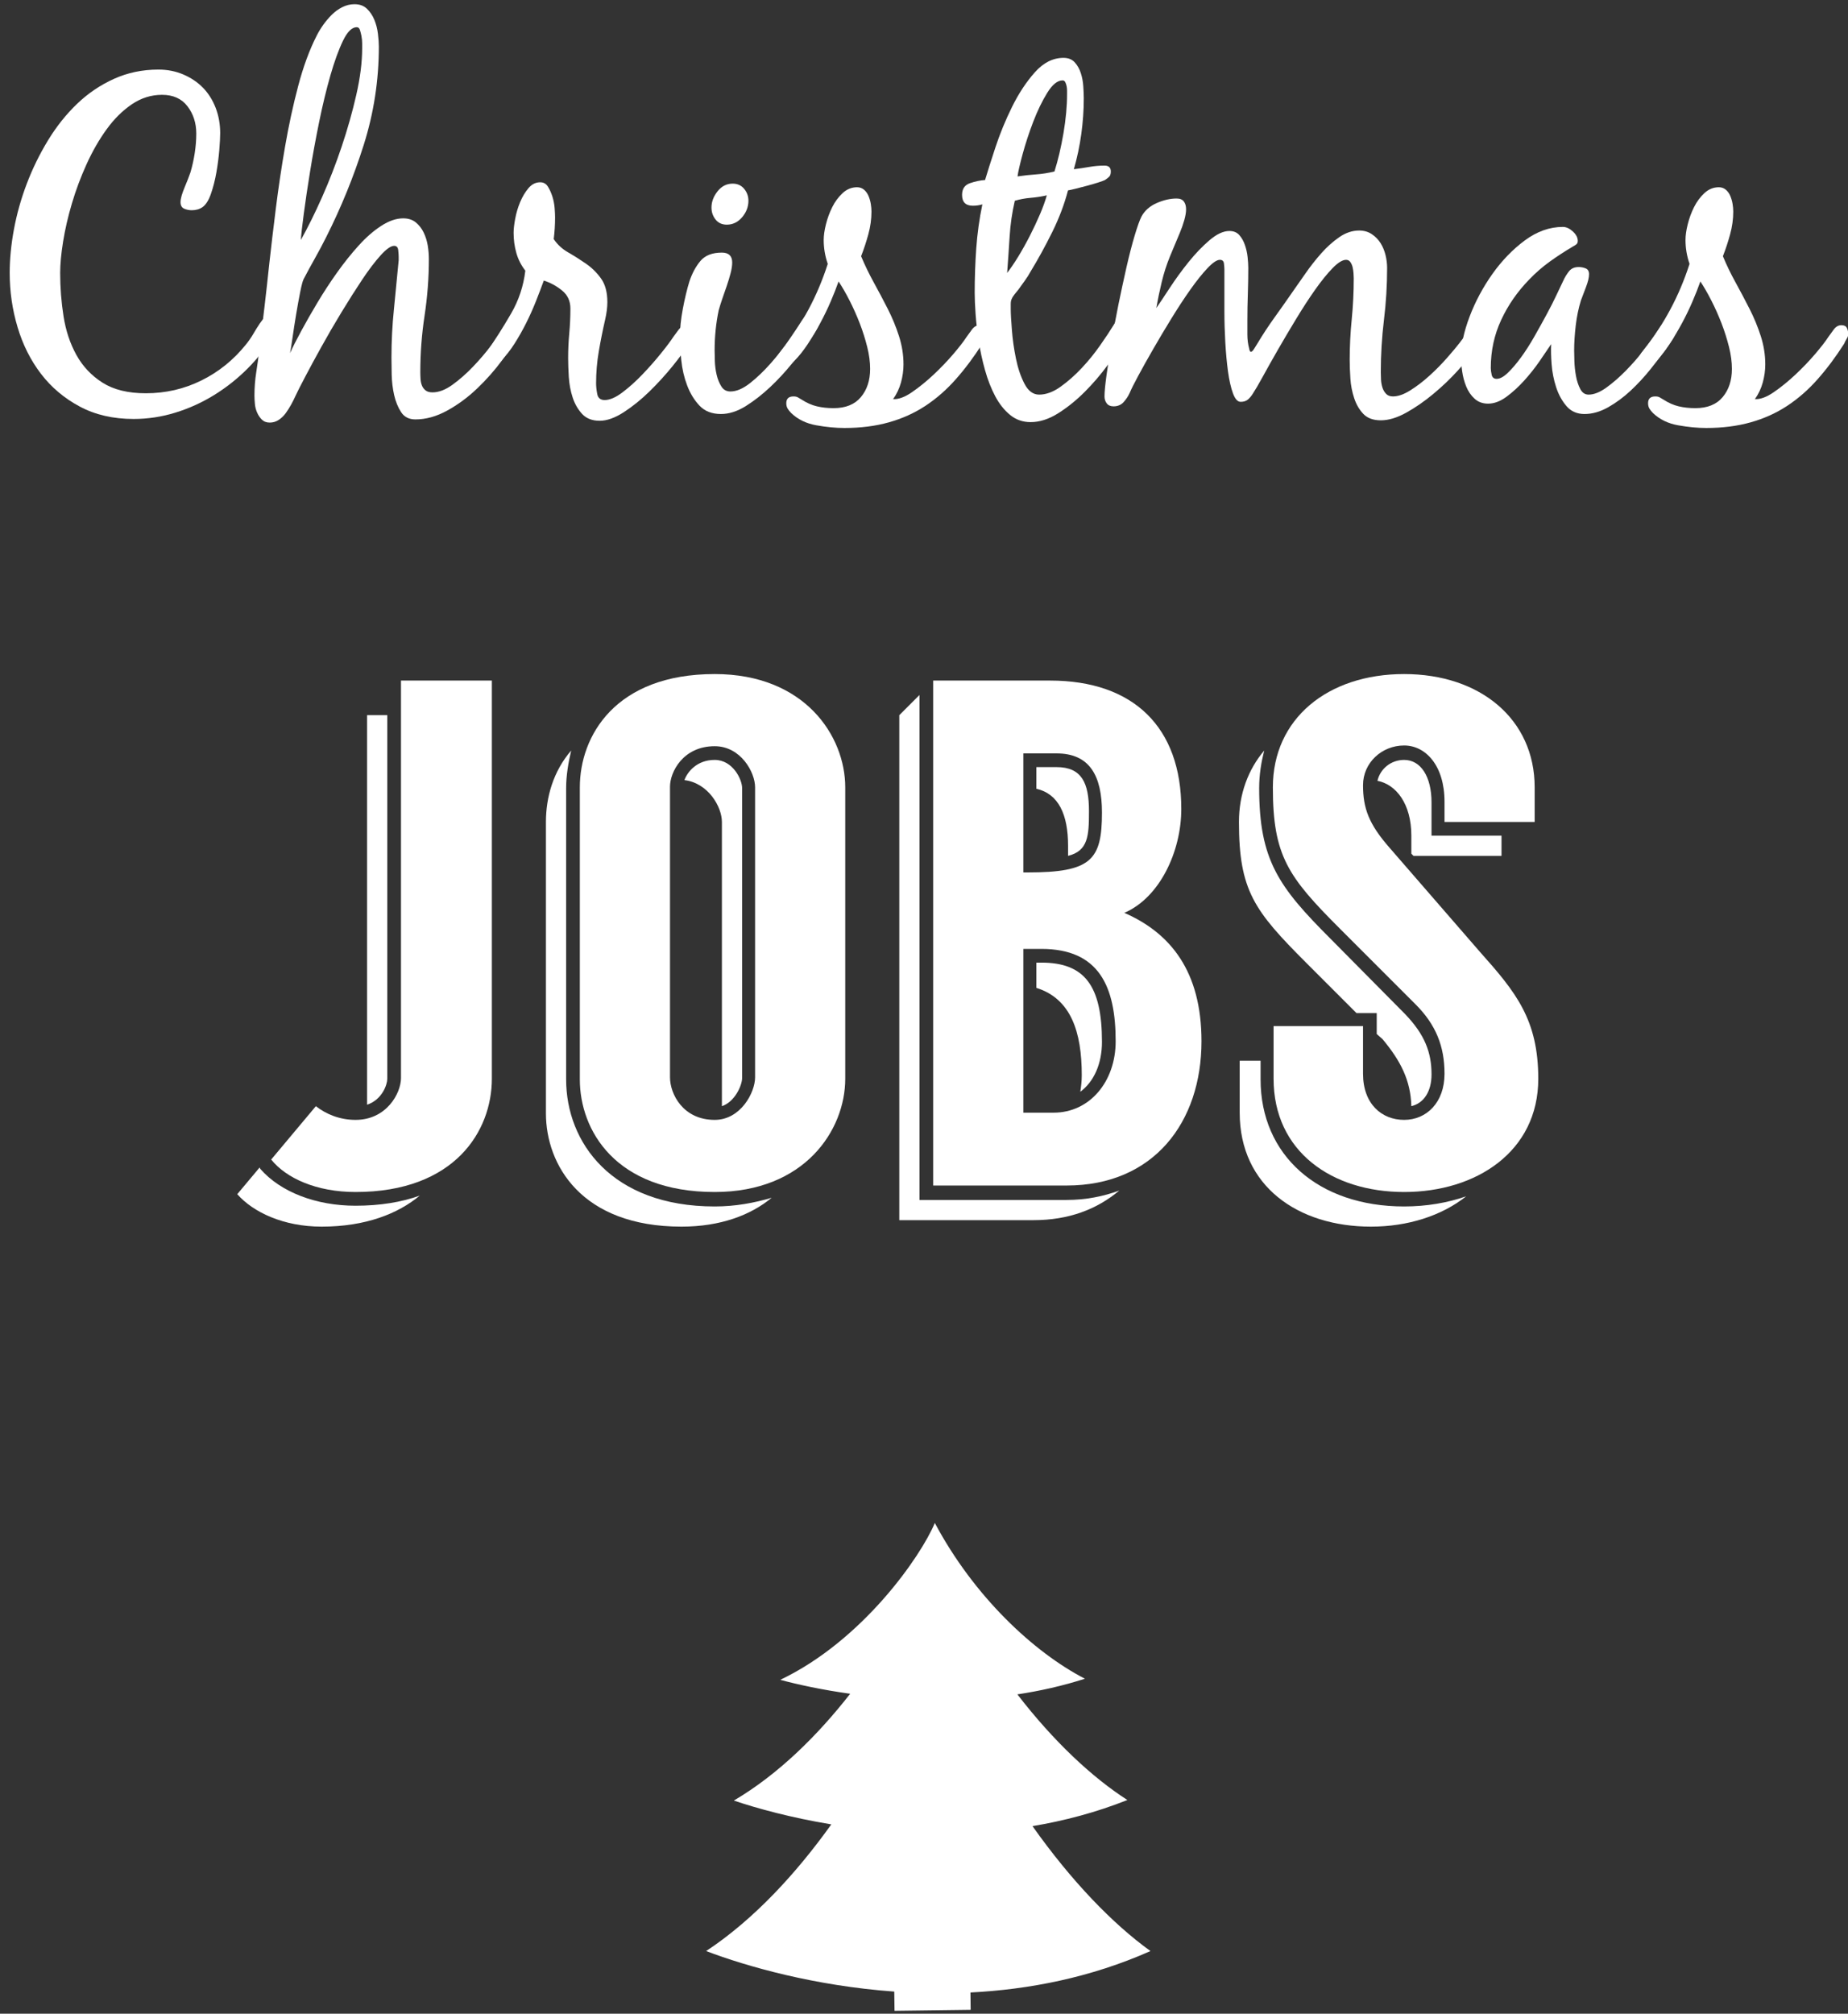 <?xml version="1.0" encoding="UTF-8" standalone="no"?>
<svg width="123px" height="134px" viewBox="0 0 123 134" version="1.1" xmlns="http://www.w3.org/2000/svg" xmlns:xlink="http://www.w3.org/1999/xlink" xmlns:sketch="http://www.bohemiancoding.com/sketch/ns">
    <rect x="0" y="0" width="123" height="134" fill="#333333" stroke="none"/>
    <!-- Generator: Sketch 3.3.1 (12005) - http://www.bohemiancoding.com/sketch -->
    <title>WP-Christmas jobs</title>
    <desc>Created with Sketch.</desc>
    <defs></defs>
    <g id="Homepage" stroke="none" stroke-width="1" fill="none" fill-rule="evenodd" sketch:type="MSPage">
        <g id="Home---Big-desktop" sketch:type="MSArtboardGroup" transform="translate(-1354, -1952)" fill="#FFFFFF">
            <g id="Group" sketch:type="MSLayerGroup" transform="translate(-15, -251)">
                <g id="Collections" transform="translate(476, 2035)" sketch:type="MSShapeGroup">
                    <g id="collection-3" transform="translate(825, 95)">
                        <g id="WP-Christmas-jobs" transform="translate(68, 73)">
                            <path d="M4.23,21.055 C4.38,22.005 4.665,22.86 5.085,23.621 C5.505,24.38 6.085,24.996 6.825,25.465 C7.564,25.935 8.525,26.17 9.705,26.17 C11.025,26.17 12.26,25.885 13.41,25.315 C14.561,24.746 15.545,23.95 16.365,22.93 C16.545,22.71 16.705,22.48 16.846,22.24 C16.984,22 17.135,21.76 17.295,21.52 C17.394,21.38 17.51,21.23 17.641,21.07 C17.769,20.911 17.926,20.831 18.105,20.831 C18.244,20.831 18.359,20.88 18.45,20.98 C18.54,21.081 18.585,21.201 18.585,21.34 C18.585,21.48 18.54,21.645 18.45,21.835 C18.359,22.026 18.275,22.18 18.195,22.3 C17.734,23.1 17.164,23.84 16.484,24.52 C15.805,25.201 15.061,25.79 14.25,26.29 C13.439,26.79 12.58,27.18 11.67,27.46 C10.76,27.74 9.835,27.88 8.895,27.88 C7.535,27.88 6.34,27.605 5.311,27.055 C4.279,26.505 3.42,25.78 2.73,24.88 C2.04,23.98 1.52,22.945 1.17,21.775 C0.82,20.605 0.645,19.401 0.645,18.16 C0.645,17.241 0.74,16.27 0.93,15.25 C1.12,14.23 1.404,13.22 1.785,12.22 C2.164,11.22 2.635,10.26 3.195,9.34 C3.755,8.42 4.4,7.611 5.13,6.91 C5.859,6.21 6.68,5.656 7.59,5.246 C8.5,4.835 9.484,4.63 10.545,4.63 C11.145,4.63 11.7,4.741 12.21,4.96 C12.721,5.18 13.155,5.475 13.516,5.845 C13.875,6.215 14.154,6.661 14.355,7.18 C14.555,7.701 14.655,8.26 14.655,8.86 C14.655,9.121 14.635,9.496 14.596,9.985 C14.555,10.475 14.49,10.975 14.4,11.485 C14.311,11.996 14.189,12.465 14.04,12.895 C13.891,13.326 13.705,13.621 13.484,13.78 C13.285,13.92 13.045,13.99 12.766,13.99 C12.585,13.99 12.415,13.956 12.255,13.885 C12.095,13.815 12.016,13.67 12.016,13.45 C12.016,13.331 12.04,13.185 12.09,13.015 C12.14,12.845 12.205,12.665 12.285,12.475 C12.365,12.286 12.439,12.1 12.51,11.92 C12.58,11.74 12.635,11.59 12.676,11.47 C12.795,11.07 12.89,10.645 12.96,10.195 C13.029,9.746 13.064,9.31 13.064,8.89 C13.064,8.19 12.87,7.585 12.48,7.075 C12.09,6.565 11.525,6.31 10.785,6.31 C10.064,6.31 9.395,6.52 8.775,6.94 C8.154,7.36 7.595,7.915 7.096,8.605 C6.595,9.295 6.15,10.071 5.76,10.93 C5.37,11.79 5.045,12.661 4.785,13.54 C4.525,14.42 4.33,15.265 4.2,16.075 C4.07,16.885 4.005,17.581 4.005,18.16 C4.005,19.14 4.08,20.105 4.23,21.055" id="Fill-1"></path>
                            <path d="M25.335,16.99 C24.955,17.41 24.545,17.95 24.105,18.61 C23.665,19.27 23.205,19.996 22.725,20.785 C22.245,21.576 21.8,22.34 21.391,23.081 C20.98,23.82 20.619,24.486 20.311,25.075 C20,25.665 19.785,26.09 19.665,26.35 C19.585,26.53 19.49,26.72 19.38,26.92 C19.269,27.12 19.15,27.31 19.02,27.49 C18.89,27.67 18.734,27.82 18.555,27.94 C18.375,28.06 18.175,28.121 17.955,28.121 C17.734,28.121 17.561,28.055 17.43,27.925 C17.3,27.794 17.195,27.64 17.115,27.46 C17.035,27.28 16.984,27.085 16.965,26.875 C16.945,26.665 16.936,26.48 16.936,26.32 C16.936,25.8 16.975,25.285 17.055,24.775 C17.135,24.265 17.205,23.751 17.266,23.23 C17.385,22.27 17.5,21.321 17.609,20.38 C17.72,19.44 17.824,18.49 17.925,17.53 C18.045,16.45 18.189,15.23 18.359,13.871 C18.529,12.51 18.734,11.135 18.975,9.746 C19.215,8.355 19.505,7.015 19.846,5.725 C20.186,4.435 20.596,3.321 21.075,2.38 C21.195,2.14 21.34,1.9 21.51,1.66 C21.68,1.42 21.87,1.195 22.08,0.985 C22.29,0.775 22.525,0.605 22.785,0.475 C23.045,0.345 23.314,0.28 23.596,0.28 C23.936,0.28 24.21,0.38 24.42,0.581 C24.63,0.781 24.795,1.026 24.915,1.315 C25.035,1.605 25.115,1.915 25.154,2.246 C25.195,2.575 25.215,2.86 25.215,3.1 C25.215,5.34 24.88,7.52 24.21,9.64 C23.539,11.76 22.705,13.81 21.705,15.79 C21.465,16.27 21.215,16.741 20.955,17.2 C20.695,17.661 20.445,18.121 20.205,18.581 C20.145,18.7 20.07,18.985 19.98,19.435 C19.891,19.885 19.8,20.38 19.71,20.92 C19.62,21.46 19.54,21.975 19.471,22.465 C19.4,22.956 19.345,23.3 19.305,23.5 C19.484,23.1 19.734,22.605 20.055,22.015 C20.375,21.425 20.734,20.795 21.135,20.125 C21.535,19.456 21.97,18.79 22.439,18.13 C22.91,17.47 23.39,16.871 23.88,16.331 C24.369,15.79 24.87,15.355 25.38,15.025 C25.891,14.695 26.375,14.53 26.835,14.53 C27.175,14.53 27.455,14.621 27.675,14.8 C27.894,14.98 28.07,15.206 28.2,15.475 C28.33,15.746 28.42,16.036 28.471,16.345 C28.52,16.656 28.545,16.951 28.545,17.23 C28.545,18.49 28.449,19.746 28.26,20.996 C28.07,22.246 27.975,23.5 27.975,24.76 C27.975,24.9 27.979,25.05 27.99,25.21 C28,25.371 28.029,25.515 28.08,25.645 C28.13,25.776 28.21,25.885 28.32,25.975 C28.43,26.065 28.585,26.11 28.785,26.11 C29.205,26.11 29.65,25.941 30.12,25.6 C30.59,25.26 31.045,24.861 31.484,24.4 C31.925,23.94 32.335,23.46 32.715,22.96 C33.095,22.46 33.385,22.05 33.585,21.73 C33.664,21.61 33.77,21.456 33.9,21.265 C34.029,21.076 34.186,20.98 34.365,20.98 C34.545,20.98 34.665,21.04 34.725,21.16 C34.785,21.28 34.814,21.42 34.814,21.581 C34.814,21.68 34.795,21.765 34.755,21.835 C34.715,21.906 34.675,21.98 34.635,22.06 C34.335,22.64 33.935,23.27 33.436,23.95 C32.936,24.63 32.375,25.265 31.755,25.855 C31.135,26.445 30.47,26.935 29.76,27.325 C29.05,27.715 28.345,27.91 27.645,27.91 C27.225,27.91 26.91,27.749 26.7,27.43 C26.49,27.11 26.335,26.73 26.234,26.29 C26.135,25.85 26.08,25.395 26.07,24.925 C26.06,24.456 26.055,24.081 26.055,23.8 C26.055,22.72 26.109,21.64 26.221,20.56 C26.33,19.48 26.435,18.4 26.535,17.32 L26.535,17.081 C26.535,16.98 26.525,16.835 26.505,16.645 C26.484,16.456 26.394,16.36 26.234,16.36 C26.015,16.36 25.715,16.57 25.335,16.99 L25.335,16.99 Z M22.83,2.71 C22.54,3.31 22.26,4.081 21.99,5.02 C21.721,5.96 21.47,6.996 21.24,8.125 C21.01,9.255 20.81,10.345 20.641,11.395 C20.47,12.445 20.33,13.385 20.221,14.215 C20.109,15.045 20.045,15.63 20.025,15.97 C20.484,15.15 20.955,14.2 21.436,13.121 C21.915,12.04 22.35,10.92 22.74,9.76 C23.13,8.6 23.455,7.45 23.715,6.31 C23.975,5.17 24.105,4.14 24.105,3.22 L24.105,2.89 C24.105,2.73 24.09,2.571 24.061,2.41 C24.029,2.251 23.994,2.11 23.955,1.99 C23.914,1.871 23.845,1.81 23.745,1.81 C23.425,1.81 23.119,2.11 22.83,2.71 L22.83,2.71 Z" id="Fill-2"></path>
                            <path d="M37.41,19.331 C37.039,19.03 36.635,18.81 36.195,18.67 C36.035,19.11 35.859,19.57 35.67,20.05 C35.479,20.53 35.265,21.01 35.025,21.49 C34.785,21.97 34.524,22.43 34.244,22.871 C33.965,23.31 33.654,23.701 33.314,24.04 C33.215,24.14 33.095,24.241 32.955,24.34 C32.814,24.441 32.665,24.49 32.505,24.49 C32.245,24.49 32.115,24.36 32.115,24.1 C32.115,23.98 32.141,23.866 32.189,23.755 C32.24,23.645 32.305,23.54 32.385,23.44 C32.965,22.6 33.51,21.741 34.02,20.86 C34.529,19.98 34.845,19.03 34.965,18.01 C34.685,17.65 34.484,17.255 34.365,16.825 C34.244,16.395 34.185,15.951 34.185,15.49 C34.185,15.25 34.22,14.94 34.29,14.56 C34.359,14.18 34.47,13.81 34.619,13.45 C34.77,13.09 34.955,12.781 35.175,12.52 C35.394,12.26 35.654,12.13 35.955,12.13 C36.175,12.13 36.345,12.225 36.465,12.415 C36.585,12.605 36.685,12.826 36.765,13.075 C36.845,13.326 36.894,13.581 36.915,13.84 C36.935,14.1 36.945,14.31 36.945,14.47 C36.945,14.95 36.915,15.43 36.855,15.91 C37.095,16.27 37.414,16.566 37.814,16.795 C38.215,17.025 38.609,17.275 39,17.545 C39.39,17.815 39.725,18.145 40.005,18.535 C40.285,18.925 40.425,19.45 40.425,20.11 C40.425,20.451 40.375,20.84 40.275,21.28 C40.114,21.98 39.975,22.68 39.855,23.38 C39.734,24.081 39.675,24.79 39.675,25.51 C39.675,25.71 39.699,25.945 39.75,26.215 C39.799,26.485 39.965,26.621 40.244,26.621 C40.584,26.621 40.98,26.451 41.43,26.11 C41.88,25.77 42.324,25.371 42.765,24.91 C43.205,24.451 43.615,23.985 43.994,23.515 C44.375,23.045 44.654,22.67 44.835,22.39 C44.935,22.251 45.049,22.095 45.18,21.925 C45.31,21.755 45.465,21.67 45.645,21.67 C45.824,21.67 45.939,21.735 45.99,21.865 C46.039,21.996 46.064,22.14 46.064,22.3 C46.064,22.42 46.039,22.531 45.99,22.63 C45.939,22.73 45.885,22.831 45.824,22.93 C45.585,23.31 45.229,23.79 44.76,24.371 C44.289,24.951 43.779,25.509 43.23,26.047 C42.68,26.585 42.109,27.045 41.52,27.428 C40.93,27.809 40.395,28 39.915,28 C39.414,28 39.024,27.848 38.744,27.545 C38.465,27.242 38.254,26.876 38.115,26.45 C37.975,26.023 37.89,25.57 37.859,25.09 C37.83,24.61 37.814,24.19 37.814,23.831 C37.814,23.27 37.84,22.72 37.89,22.18 C37.939,21.64 37.965,21.09 37.965,20.53 C37.965,20.031 37.779,19.63 37.41,19.331" id="Fill-3"></path>
                            <path d="M47.58,24.04 C47.59,24.34 47.629,24.64 47.699,24.94 C47.769,25.24 47.875,25.5 48.015,25.72 C48.154,25.941 48.354,26.05 48.615,26.05 C49.014,26.05 49.449,25.866 49.92,25.496 C50.389,25.125 50.85,24.685 51.299,24.175 C51.75,23.665 52.159,23.14 52.529,22.6 C52.899,22.06 53.185,21.63 53.385,21.31 C53.484,21.17 53.6,21.01 53.73,20.831 C53.859,20.65 54.024,20.56 54.225,20.56 C54.424,20.56 54.539,20.63 54.569,20.77 C54.6,20.911 54.615,21.06 54.615,21.22 C54.615,21.321 54.584,21.441 54.524,21.581 C54.465,21.72 54.39,21.865 54.299,22.015 C54.209,22.165 54.119,22.305 54.029,22.435 C53.939,22.566 53.865,22.67 53.805,22.75 C53.524,23.151 53.164,23.625 52.725,24.175 C52.284,24.725 51.799,25.251 51.27,25.75 C50.739,26.25 50.194,26.675 49.635,27.025 C49.074,27.374 48.524,27.55 47.984,27.55 C47.385,27.55 46.909,27.365 46.56,26.996 C46.209,26.625 45.934,26.175 45.734,25.645 C45.534,25.116 45.404,24.555 45.345,23.965 C45.285,23.376 45.254,22.86 45.254,22.42 C45.254,21.861 45.319,21.235 45.449,20.545 C45.58,19.855 45.725,19.251 45.885,18.73 C46.064,18.19 46.309,17.736 46.619,17.365 C46.93,16.996 47.404,16.81 48.045,16.81 C48.504,16.81 48.734,17.031 48.734,17.47 C48.734,17.67 48.699,17.905 48.629,18.175 C48.559,18.445 48.475,18.725 48.375,19.015 C48.274,19.305 48.174,19.595 48.074,19.885 C47.975,20.175 47.895,20.43 47.834,20.65 C47.654,21.51 47.564,22.401 47.564,23.32 C47.564,23.5 47.569,23.74 47.58,24.04 L47.58,24.04 Z M49.529,12.565 C49.719,12.795 49.814,13.06 49.814,13.36 C49.814,13.76 49.674,14.125 49.395,14.456 C49.114,14.785 48.774,14.95 48.375,14.95 C48.055,14.95 47.805,14.835 47.625,14.605 C47.444,14.376 47.355,14.11 47.355,13.81 C47.355,13.43 47.49,13.071 47.76,12.73 C48.029,12.39 48.364,12.22 48.765,12.22 C49.084,12.22 49.34,12.335 49.529,12.565 L49.529,12.565 Z" id="Fill-4"></path>
                            <path d="M57.314,17.05 C57.555,17.63 57.834,18.21 58.154,18.79 C58.474,19.371 58.784,19.956 59.084,20.545 C59.385,21.135 59.634,21.741 59.834,22.36 C60.033,22.98 60.135,23.61 60.135,24.25 C60.135,24.651 60.078,25.05 59.969,25.45 C59.859,25.85 59.684,26.22 59.444,26.56 C59.805,26.581 60.225,26.425 60.704,26.095 C61.184,25.765 61.664,25.375 62.145,24.925 C62.624,24.475 63.064,24.015 63.465,23.545 C63.863,23.076 64.154,22.701 64.334,22.42 C64.434,22.281 64.555,22.116 64.694,21.925 C64.834,21.735 65.004,21.64 65.204,21.64 C65.385,21.64 65.504,21.7 65.564,21.82 C65.624,21.94 65.654,22.081 65.654,22.24 C65.654,22.34 65.619,22.446 65.549,22.555 C65.479,22.665 65.424,22.77 65.385,22.871 C64.824,23.751 64.234,24.54 63.614,25.24 C62.994,25.941 62.318,26.53 61.59,27.01 C60.859,27.49 60.049,27.855 59.159,28.105 C58.269,28.355 57.284,28.48 56.204,28.48 C55.624,28.48 54.999,28.42 54.329,28.3 C53.658,28.18 53.104,27.91 52.664,27.49 C52.564,27.39 52.484,27.29 52.424,27.19 C52.364,27.089 52.334,26.97 52.334,26.831 C52.334,26.53 52.494,26.38 52.814,26.38 C52.934,26.38 53.029,26.4 53.1,26.44 C53.169,26.48 53.254,26.53 53.353,26.59 C53.693,26.81 54.033,26.96 54.374,27.04 C54.714,27.12 55.084,27.16 55.484,27.16 C56.283,27.16 56.889,26.915 57.299,26.425 C57.709,25.935 57.914,25.31 57.914,24.55 C57.914,24.09 57.85,23.6 57.719,23.081 C57.589,22.56 57.424,22.04 57.225,21.52 C57.023,21 56.799,20.496 56.549,20.005 C56.299,19.515 56.055,19.09 55.814,18.73 C55.674,19.13 55.499,19.576 55.289,20.065 C55.079,20.555 54.844,21.04 54.584,21.52 C54.324,22 54.049,22.46 53.76,22.9 C53.469,23.34 53.174,23.71 52.874,24.01 C52.773,24.111 52.659,24.215 52.529,24.325 C52.399,24.435 52.254,24.49 52.094,24.49 C51.814,24.49 51.674,24.35 51.674,24.07 C51.674,23.911 51.709,23.77 51.779,23.65 C51.85,23.53 51.934,23.41 52.034,23.29 C53.394,21.59 54.414,19.68 55.094,17.56 C54.914,17.04 54.824,16.51 54.824,15.97 C54.824,15.67 54.874,15.321 54.975,14.92 C55.074,14.52 55.215,14.14 55.395,13.78 C55.574,13.42 55.804,13.11 56.084,12.85 C56.363,12.59 56.684,12.46 57.044,12.46 C57.225,12.46 57.379,12.515 57.51,12.625 C57.639,12.735 57.738,12.876 57.809,13.045 C57.879,13.215 57.93,13.39 57.959,13.57 C57.989,13.75 58.004,13.92 58.004,14.081 C58.004,14.581 57.934,15.085 57.794,15.595 C57.654,16.105 57.494,16.59 57.314,17.05" id="Fill-5"></path>
                            <path d="M70.034,15.445 C69.574,16.375 69.094,17.25 68.594,18.07 C68.475,18.29 68.344,18.496 68.204,18.685 C68.064,18.876 67.924,19.071 67.784,19.27 C67.704,19.371 67.619,19.475 67.529,19.585 C67.439,19.695 67.374,19.8 67.334,19.9 C67.294,19.98 67.273,20.09 67.273,20.23 L67.273,20.56 C67.273,20.86 67.299,21.325 67.35,21.956 C67.398,22.585 67.488,23.22 67.619,23.86 C67.749,24.501 67.939,25.06 68.189,25.54 C68.439,26.02 68.764,26.26 69.164,26.26 C69.624,26.26 70.099,26.085 70.589,25.735 C71.079,25.385 71.549,24.97 71.999,24.49 C72.449,24.01 72.859,23.505 73.228,22.975 C73.6,22.446 73.894,22 74.114,21.64 C74.193,21.501 74.304,21.35 74.443,21.19 C74.584,21.031 74.734,20.95 74.895,20.95 C75.014,20.95 75.113,20.996 75.193,21.085 C75.273,21.175 75.314,21.28 75.314,21.4 C75.314,21.621 75.264,21.831 75.164,22.03 C75.064,22.23 74.954,22.43 74.834,22.63 C74.554,23.11 74.184,23.665 73.725,24.295 C73.264,24.925 72.754,25.52 72.193,26.081 C71.634,26.64 71.044,27.115 70.424,27.505 C69.804,27.895 69.193,28.09 68.594,28.09 C68.074,28.09 67.619,27.93 67.228,27.61 C66.839,27.29 66.51,26.875 66.239,26.365 C65.969,25.855 65.744,25.281 65.564,24.64 C65.385,24 65.244,23.361 65.145,22.72 C65.044,22.081 64.975,21.475 64.934,20.905 C64.894,20.335 64.874,19.86 64.874,19.48 C64.874,18.501 64.908,17.515 64.978,16.525 C65.049,15.535 65.184,14.56 65.385,13.6 C65.184,13.66 64.975,13.69 64.754,13.69 C64.273,13.69 64.034,13.45 64.034,12.97 C64.034,12.57 64.209,12.31 64.559,12.19 C64.908,12.07 65.244,12 65.564,11.98 C65.725,11.44 65.954,10.715 66.254,9.805 C66.555,8.895 66.924,7.996 67.364,7.105 C67.804,6.215 68.309,5.451 68.879,4.81 C69.449,4.17 70.084,3.85 70.784,3.85 C71.104,3.85 71.353,3.951 71.534,4.15 C71.714,4.35 71.85,4.59 71.939,4.871 C72.029,5.151 72.084,5.445 72.103,5.755 C72.123,6.066 72.135,6.331 72.135,6.55 C72.135,7.331 72.078,8.121 71.969,8.92 C71.859,9.72 71.693,10.5 71.475,11.26 C71.814,11.22 72.154,11.17 72.494,11.11 C72.834,11.05 73.174,11.02 73.514,11.02 C73.794,11.02 73.934,11.151 73.934,11.41 C73.934,11.571 73.898,11.685 73.829,11.755 C73.759,11.826 73.664,11.901 73.544,11.98 C73.464,12.02 73.314,12.076 73.094,12.145 C72.873,12.215 72.634,12.286 72.374,12.355 C72.113,12.425 71.864,12.49 71.624,12.55 C71.385,12.61 71.204,12.651 71.084,12.67 C70.844,13.59 70.494,14.515 70.034,15.445 L70.034,15.445 Z M67.199,15.746 C67.148,16.555 67.094,17.361 67.034,18.16 C67.254,17.88 67.499,17.52 67.77,17.081 C68.039,16.64 68.299,16.175 68.549,15.685 C68.799,15.195 69.023,14.715 69.225,14.246 C69.424,13.776 69.574,13.36 69.674,13 C69.314,13.081 68.954,13.135 68.594,13.165 C68.234,13.195 67.884,13.26 67.544,13.36 C67.364,14.14 67.248,14.935 67.199,15.746 L67.199,15.746 Z M69.704,6.175 C69.363,6.725 69.054,7.366 68.773,8.095 C68.494,8.826 68.259,9.54 68.068,10.24 C67.879,10.941 67.764,11.44 67.725,11.74 C68.124,11.68 68.534,11.635 68.954,11.605 C69.374,11.575 69.783,11.51 70.184,11.41 C70.424,10.65 70.623,9.8 70.784,8.86 C70.943,7.92 71.023,7.05 71.023,6.25 L71.023,6.04 C71.023,5.94 71.014,5.84 70.994,5.74 C70.975,5.64 70.943,5.55 70.904,5.47 C70.863,5.39 70.804,5.35 70.725,5.35 C70.384,5.35 70.044,5.626 69.704,6.175 L69.704,6.175 Z" id="Fill-6"></path>
                            <path d="M82.063,26.17 C81.924,25.79 81.814,25.305 81.733,24.715 C81.653,24.126 81.594,23.48 81.554,22.78 C81.514,22.081 81.494,21.4 81.494,20.74 L81.494,19 L81.494,17.92 C81.494,17.82 81.483,17.691 81.463,17.53 C81.443,17.371 81.354,17.29 81.193,17.29 C80.994,17.29 80.719,17.475 80.369,17.845 C80.019,18.215 79.639,18.69 79.228,19.27 C78.818,19.85 78.398,20.491 77.969,21.19 C77.538,21.89 77.133,22.57 76.754,23.23 C76.373,23.89 76.043,24.48 75.764,25 C75.483,25.52 75.293,25.9 75.193,26.14 C75.094,26.361 74.959,26.565 74.789,26.755 C74.619,26.945 74.394,27.04 74.113,27.04 C73.914,27.04 73.764,26.975 73.664,26.845 C73.564,26.715 73.514,26.56 73.514,26.38 C73.514,26.081 73.559,25.611 73.648,24.97 C73.738,24.331 73.848,23.605 73.978,22.795 C74.108,21.985 74.264,21.14 74.443,20.26 C74.623,19.38 74.804,18.545 74.983,17.755 C75.164,16.965 75.344,16.27 75.523,15.67 C75.703,15.07 75.853,14.65 75.974,14.41 C76.193,14.01 76.533,13.71 76.994,13.51 C77.453,13.31 77.894,13.21 78.313,13.21 C78.533,13.21 78.693,13.275 78.793,13.405 C78.894,13.536 78.943,13.71 78.943,13.93 C78.943,14.13 78.903,14.371 78.824,14.65 C78.744,14.93 78.644,15.215 78.523,15.505 C78.404,15.795 78.283,16.081 78.164,16.36 C78.043,16.64 77.943,16.88 77.863,17.081 C77.643,17.621 77.463,18.18 77.324,18.76 C77.184,19.34 77.063,19.92 76.963,20.5 C77.184,20.18 77.483,19.73 77.863,19.15 C78.243,18.57 78.658,18 79.108,17.44 C79.559,16.88 80.023,16.395 80.504,15.985 C80.983,15.576 81.424,15.371 81.824,15.371 C82.104,15.371 82.323,15.46 82.483,15.64 C82.644,15.82 82.769,16.04 82.858,16.3 C82.949,16.56 83.009,16.831 83.039,17.11 C83.068,17.39 83.084,17.63 83.084,17.831 C83.084,18.411 83.073,18.991 83.054,19.57 C83.033,20.151 83.023,20.73 83.023,21.31 L83.023,22.27 C83.023,22.59 83.063,22.9 83.144,23.2 C83.144,23.22 83.153,23.26 83.174,23.32 C83.193,23.38 83.223,23.41 83.264,23.41 C83.324,23.41 83.398,23.335 83.488,23.185 C83.578,23.035 83.643,22.93 83.684,22.871 C84.043,22.27 84.428,21.685 84.838,21.115 C85.248,20.545 85.653,19.97 86.054,19.39 C86.293,19.05 86.573,18.651 86.894,18.19 C87.213,17.73 87.559,17.29 87.929,16.871 C88.299,16.45 88.698,16.09 89.129,15.79 C89.559,15.49 90.004,15.34 90.463,15.34 C90.783,15.34 91.063,15.42 91.304,15.581 C91.543,15.741 91.738,15.94 91.889,16.18 C92.039,16.42 92.148,16.685 92.219,16.975 C92.289,17.265 92.324,17.55 92.324,17.831 C92.324,18.991 92.254,20.145 92.113,21.295 C91.974,22.446 91.904,23.6 91.904,24.76 C91.904,24.9 91.908,25.065 91.918,25.255 C91.928,25.446 91.959,25.621 92.009,25.78 C92.059,25.941 92.139,26.081 92.248,26.2 C92.358,26.32 92.514,26.38 92.713,26.38 C93.053,26.38 93.439,26.246 93.869,25.975 C94.299,25.706 94.724,25.38 95.144,25 C95.563,24.621 95.953,24.225 96.313,23.815 C96.674,23.406 96.953,23.07 97.154,22.81 C97.254,22.67 97.383,22.505 97.543,22.315 C97.703,22.125 97.883,22.03 98.084,22.03 C98.264,22.03 98.379,22.1 98.429,22.24 C98.479,22.38 98.504,22.52 98.504,22.66 C98.504,22.76 98.469,22.866 98.398,22.975 C98.328,23.085 98.264,23.18 98.203,23.26 C97.904,23.661 97.508,24.13 97.019,24.67 C96.528,25.21 95.988,25.725 95.398,26.215 C94.809,26.706 94.209,27.12 93.599,27.46 C92.988,27.8 92.424,27.97 91.904,27.97 C91.403,27.97 91.019,27.83 90.748,27.55 C90.478,27.27 90.273,26.92 90.134,26.5 C89.994,26.081 89.908,25.64 89.879,25.18 C89.849,24.72 89.834,24.31 89.834,23.95 C89.834,23.05 89.879,22.15 89.969,21.25 C90.059,20.35 90.103,19.44 90.103,18.52 C90.103,18.441 90.099,18.331 90.088,18.19 C90.078,18.05 90.059,17.915 90.029,17.785 C89.998,17.656 89.948,17.54 89.879,17.44 C89.809,17.34 89.713,17.29 89.594,17.29 C89.353,17.29 89.054,17.475 88.693,17.845 C88.334,18.215 87.948,18.69 87.539,19.27 C87.129,19.85 86.709,20.496 86.279,21.206 C85.848,21.915 85.443,22.6 85.063,23.26 C84.684,23.92 84.348,24.515 84.059,25.045 C83.769,25.576 83.543,25.96 83.384,26.2 C83.283,26.361 83.174,26.491 83.054,26.59 C82.934,26.691 82.773,26.74 82.574,26.74 C82.373,26.74 82.203,26.55 82.063,26.17" id="Fill-7"></path>
                            <path d="M111.269,22.66 C111.099,22.9 110.963,23.1 110.863,23.26 C110.584,23.64 110.244,24.081 109.844,24.581 C109.443,25.081 109.008,25.55 108.539,25.99 C108.068,26.43 107.568,26.8 107.039,27.1 C106.508,27.4 105.983,27.55 105.464,27.55 C104.963,27.55 104.563,27.374 104.264,27.025 C103.964,26.675 103.733,26.255 103.574,25.765 C103.414,25.275 103.313,24.765 103.273,24.235 C103.233,23.706 103.224,23.26 103.244,22.9 C103.043,23.2 102.789,23.575 102.478,24.025 C102.168,24.475 101.823,24.91 101.443,25.331 C101.063,25.75 100.668,26.11 100.259,26.41 C99.849,26.71 99.443,26.86 99.043,26.86 C98.684,26.86 98.384,26.751 98.144,26.53 C97.904,26.31 97.719,26.04 97.589,25.72 C97.459,25.401 97.368,25.06 97.318,24.7 C97.269,24.34 97.244,24.02 97.244,23.74 C97.244,22.96 97.434,22.071 97.813,21.07 C98.193,20.07 98.699,19.125 99.328,18.235 C99.959,17.345 100.679,16.6 101.488,16 C102.299,15.4 103.144,15.1 104.023,15.1 C104.244,15.1 104.463,15.201 104.684,15.4 C104.903,15.6 105.014,15.81 105.014,16.03 C105.014,16.13 104.984,16.206 104.924,16.255 C104.863,16.305 104.793,16.35 104.714,16.39 C104.174,16.71 103.658,17.045 103.168,17.395 C102.678,17.746 102.213,18.15 101.773,18.61 C100.994,19.411 100.373,20.305 99.914,21.295 C99.453,22.285 99.224,23.35 99.224,24.49 C99.224,24.61 99.243,24.76 99.283,24.94 C99.324,25.121 99.434,25.21 99.613,25.21 C99.834,25.21 100.084,25.075 100.363,24.805 C100.644,24.535 100.934,24.195 101.234,23.785 C101.533,23.376 101.828,22.915 102.119,22.405 C102.408,21.895 102.684,21.4 102.943,20.92 C103.203,20.44 103.428,19.996 103.619,19.585 C103.809,19.175 103.953,18.871 104.054,18.67 C104.153,18.451 104.279,18.246 104.429,18.055 C104.578,17.866 104.793,17.77 105.074,17.77 C105.233,17.77 105.389,17.8 105.539,17.86 C105.688,17.92 105.764,18.05 105.764,18.25 C105.764,18.47 105.693,18.76 105.554,19.121 C105.414,19.48 105.303,19.77 105.224,19.99 C105.064,20.51 104.949,21.066 104.879,21.655 C104.809,22.246 104.773,22.8 104.773,23.32 C104.773,23.48 104.778,23.72 104.789,24.04 C104.799,24.36 104.834,24.685 104.894,25.015 C104.953,25.345 105.049,25.635 105.179,25.885 C105.309,26.135 105.494,26.26 105.734,26.26 C106.094,26.26 106.494,26.1 106.934,25.78 C107.373,25.46 107.804,25.085 108.224,24.655 C108.644,24.225 109.033,23.781 109.394,23.32 C109.754,22.86 110.023,22.491 110.203,22.21 C110.304,22.05 110.414,21.885 110.533,21.715 C110.654,21.545 110.823,21.46 111.043,21.46 C111.363,21.46 111.523,21.651 111.523,22.03 C111.523,22.21 111.439,22.42 111.269,22.66" id="Fill-8"></path>
                            <path d="M114.674,17.05 C114.914,17.63 115.193,18.21 115.514,18.79 C115.833,19.371 116.144,19.956 116.443,20.545 C116.744,21.135 116.993,21.741 117.193,22.36 C117.393,22.98 117.494,23.61 117.494,24.25 C117.494,24.651 117.437,25.05 117.328,25.45 C117.219,25.85 117.043,26.22 116.804,26.56 C117.164,26.581 117.584,26.425 118.063,26.095 C118.543,25.765 119.023,25.375 119.504,24.925 C119.983,24.475 120.424,24.015 120.824,23.545 C121.223,23.076 121.514,22.701 121.693,22.42 C121.793,22.281 121.914,22.116 122.054,21.925 C122.193,21.735 122.363,21.64 122.563,21.64 C122.744,21.64 122.863,21.7 122.924,21.82 C122.983,21.94 123.014,22.081 123.014,22.24 C123.014,22.34 122.979,22.446 122.908,22.555 C122.838,22.665 122.783,22.77 122.744,22.871 C122.184,23.751 121.594,24.54 120.974,25.24 C120.354,25.941 119.678,26.53 118.949,27.01 C118.219,27.49 117.408,27.855 116.519,28.105 C115.629,28.355 114.644,28.48 113.563,28.48 C112.983,28.48 112.358,28.42 111.688,28.3 C111.018,28.18 110.463,27.91 110.023,27.49 C109.924,27.39 109.844,27.29 109.783,27.19 C109.724,27.089 109.693,26.97 109.693,26.831 C109.693,26.53 109.854,26.38 110.174,26.38 C110.293,26.38 110.389,26.4 110.459,26.44 C110.528,26.48 110.613,26.53 110.713,26.59 C111.053,26.81 111.393,26.96 111.733,27.04 C112.073,27.12 112.443,27.16 112.844,27.16 C113.643,27.16 114.248,26.915 114.658,26.425 C115.068,25.935 115.273,25.31 115.273,24.55 C115.273,24.09 115.209,23.6 115.078,23.081 C114.948,22.56 114.783,22.04 114.584,21.52 C114.383,21 114.158,20.496 113.908,20.005 C113.658,19.515 113.414,19.09 113.174,18.73 C113.033,19.13 112.858,19.576 112.648,20.065 C112.438,20.555 112.203,21.04 111.943,21.52 C111.684,22 111.408,22.46 111.119,22.9 C110.828,23.34 110.533,23.71 110.233,24.01 C110.133,24.111 110.019,24.215 109.889,24.325 C109.759,24.435 109.613,24.49 109.453,24.49 C109.174,24.49 109.033,24.35 109.033,24.07 C109.033,23.911 109.068,23.77 109.139,23.65 C109.209,23.53 109.293,23.41 109.394,23.29 C110.754,21.59 111.773,19.68 112.453,17.56 C112.273,17.04 112.184,16.51 112.184,15.97 C112.184,15.67 112.233,15.321 112.334,14.92 C112.434,14.52 112.574,14.14 112.754,13.78 C112.934,13.42 113.163,13.11 113.443,12.85 C113.723,12.59 114.043,12.46 114.403,12.46 C114.584,12.46 114.738,12.515 114.869,12.625 C114.998,12.735 115.098,12.876 115.168,13.045 C115.238,13.215 115.289,13.39 115.318,13.57 C115.349,13.75 115.363,13.92 115.363,14.081 C115.363,14.581 115.293,15.085 115.153,15.595 C115.014,16.105 114.853,16.59 114.674,17.05" id="Fill-9"></path>
                            <path d="M27.938,79.562 C26.497,80.762 24.337,81.626 21.408,81.626 C18.864,81.626 16.848,80.666 15.792,79.466 L17.28,77.69 L17.328,77.786 C18.672,79.322 21.024,80.234 23.664,80.234 C25.297,80.234 26.736,79.995 27.938,79.562 L27.938,79.562 Z M32.737,45.288 L32.737,71.786 C32.737,75.242 30.289,79.322 23.664,79.322 C21.072,79.322 19.057,78.41 18.049,77.162 L21.024,73.61 C21.696,74.138 22.608,74.522 23.664,74.522 C25.729,74.522 26.689,72.746 26.689,71.738 L26.689,45.288 L32.737,45.288 L32.737,45.288 Z M24.433,73.513 L24.433,47.591 L25.777,47.591 L25.777,71.786 C25.777,72.169 25.441,73.177 24.433,73.513 L24.433,73.513 Z" id="Fill-10"></path>
                            <path d="M47.569,80.283 C48.961,80.283 50.209,80.042 51.361,79.706 C49.97,80.858 47.953,81.626 45.361,81.626 C38.689,81.626 36.336,77.498 36.336,74.089 L36.336,54.696 C36.336,53.064 36.816,51.335 38.017,49.944 C37.824,50.759 37.681,51.623 37.681,52.44 L37.681,71.833 C37.681,76.01 40.705,80.283 47.569,80.283 L47.569,80.283 Z M56.258,52.392 L56.258,71.786 C56.258,75.194 53.57,79.322 47.569,79.322 C40.945,79.322 38.593,75.194 38.593,71.833 L38.593,52.392 C38.593,48.984 40.945,44.855 47.569,44.855 C53.57,44.855 56.258,48.984 56.258,52.392 L56.258,52.392 Z M50.258,52.392 C50.258,51.383 49.297,49.656 47.569,49.656 C45.457,49.656 44.594,51.383 44.594,52.344 L44.594,71.69 C44.594,72.794 45.457,74.522 47.569,74.522 C49.297,74.522 50.258,72.698 50.258,71.69 L50.258,52.392 L50.258,52.392 Z M49.394,52.44 L49.394,71.738 C49.394,72.217 48.914,73.322 48.049,73.61 L48.049,54.696 C48.049,53.688 47.137,52.104 45.553,51.912 C45.745,51.383 46.369,50.568 47.569,50.568 C48.77,50.568 49.394,51.864 49.394,52.44 L49.394,52.44 Z" id="Fill-11"></path>
                            <path d="M70.992,79.85 C72.289,79.85 73.441,79.61 74.497,79.226 C73.009,80.474 71.137,81.195 68.785,81.195 L59.856,81.195 L59.856,47.591 L61.199,46.248 L61.199,79.85 L70.992,79.85 L70.992,79.85 Z M79.969,69.29 C79.969,74.665 76.801,78.89 70.992,78.89 L62.111,78.89 L62.111,45.288 L69.889,45.288 C75.457,45.288 78.625,48.408 78.625,53.831 C78.625,56.665 77.186,59.737 74.833,60.745 C77.905,62.088 79.969,64.633 79.969,69.29 L79.969,69.29 Z M68.112,58.056 L68.4,58.056 C72.625,58.056 73.345,57.241 73.345,54.072 C73.345,51.623 72.529,50.135 70.32,50.135 L68.112,50.135 L68.112,58.056 L68.112,58.056 Z M74.257,69.29 C74.257,65.641 73.152,63.145 69.313,63.145 L68.112,63.145 L68.112,74.042 L70.129,74.042 C72.529,74.042 74.257,71.978 74.257,69.29 L74.257,69.29 Z M71.089,56.28 C71.089,54.216 70.465,52.824 68.977,52.488 L68.977,51.047 L70.32,51.047 C72.001,51.047 72.48,52.104 72.48,53.976 C72.48,55.608 72.433,56.617 71.089,56.953 L71.089,56.28 L71.089,56.28 Z M73.345,69.337 C73.345,70.778 72.816,71.978 71.904,72.65 C71.953,72.314 72.001,71.978 72.001,71.545 C72.001,68.665 71.281,66.457 68.977,65.737 L68.977,64.057 L69.313,64.057 C72.193,64.057 73.345,65.593 73.345,69.337 L73.345,69.337 Z" id="Fill-12"></path>
                            <path d="M86.928,64.057 C83.472,60.6 82.463,59.256 82.463,54.696 C82.463,52.824 83.088,51.192 84.144,49.944 C83.951,50.711 83.808,51.528 83.808,52.44 C83.808,57.241 85.104,59.016 88.561,62.473 L93.504,67.465 C94.849,68.857 95.28,70.057 95.28,71.498 C95.28,72.65 94.752,73.417 93.937,73.61 C93.889,71.881 93.217,70.585 92.016,69.145 L91.633,68.809 L91.633,67.417 L90.288,67.417 L86.928,64.057 L86.928,64.057 Z M93.456,80.283 C94.944,80.283 96.336,80.042 97.584,79.61 C95.953,80.907 93.696,81.626 91.248,81.626 C86.4,81.626 82.512,78.938 82.512,74.042 L82.512,70.585 L83.903,70.585 L83.903,71.833 C83.903,76.874 87.744,80.283 93.456,80.283 L93.456,80.283 Z M102.385,71.786 C102.385,76.634 98.257,79.322 93.456,79.322 C88.656,79.322 84.768,76.634 84.768,71.786 L84.768,68.281 L90.721,68.281 L90.721,71.45 C90.721,73.465 91.969,74.522 93.456,74.522 C94.944,74.522 96.145,73.37 96.145,71.45 C96.145,69.625 95.568,68.185 94.225,66.841 L89.184,61.8 C85.728,58.344 84.72,56.953 84.72,52.392 C84.72,47.831 88.367,44.855 93.456,44.855 C98.545,44.855 102.145,47.879 102.145,52.392 L102.145,54.696 L96.145,54.696 L96.145,53.352 C96.145,50.952 94.896,49.608 93.456,49.608 C91.969,49.608 90.721,50.759 90.721,52.248 C90.721,53.784 91.104,54.84 92.496,56.424 L98.496,63.336 C100.896,66.025 102.385,67.849 102.385,71.786 L102.385,71.786 Z M93.937,56.808 L93.937,55.608 C93.937,53.496 92.928,52.2 91.68,51.959 C91.872,51.144 92.592,50.568 93.456,50.568 C94.561,50.568 95.28,51.671 95.28,53.4 L95.28,55.608 L99.938,55.608 L99.938,56.953 L94.08,56.953 L93.937,56.808 L93.937,56.808 Z" id="Fill-13"></path>
                            <path d="M68.721,121.519 C70.823,121.168 72.949,120.609 75.037,119.781 C72.685,118.274 70.114,115.863 67.715,112.751 C69.213,112.525 70.724,112.189 72.211,111.71 C68.808,109.957 64.818,106.228 62.22,101.345 C61.31,103.532 57.439,109.159 51.933,111.784 C53.066,112.09 54.672,112.444 56.586,112.711 C54.47,115.422 51.847,118.05 48.843,119.818 C50.401,120.344 52.65,120.959 55.331,121.403 C53.019,124.632 50.202,127.719 47,129.832 C49.694,130.856 54.219,132.146 59.521,132.529 L59.538,133.808 L64.606,133.743 L64.592,132.589 C68.485,132.393 72.592,131.6 76.573,129.832 C74.054,128.019 71.312,125.175 68.721,121.519 Z" id="Imported-Layers-6"></path>
                        </g>
                    </g>
                </g>
            </g>
        </g>
    </g>
</svg>